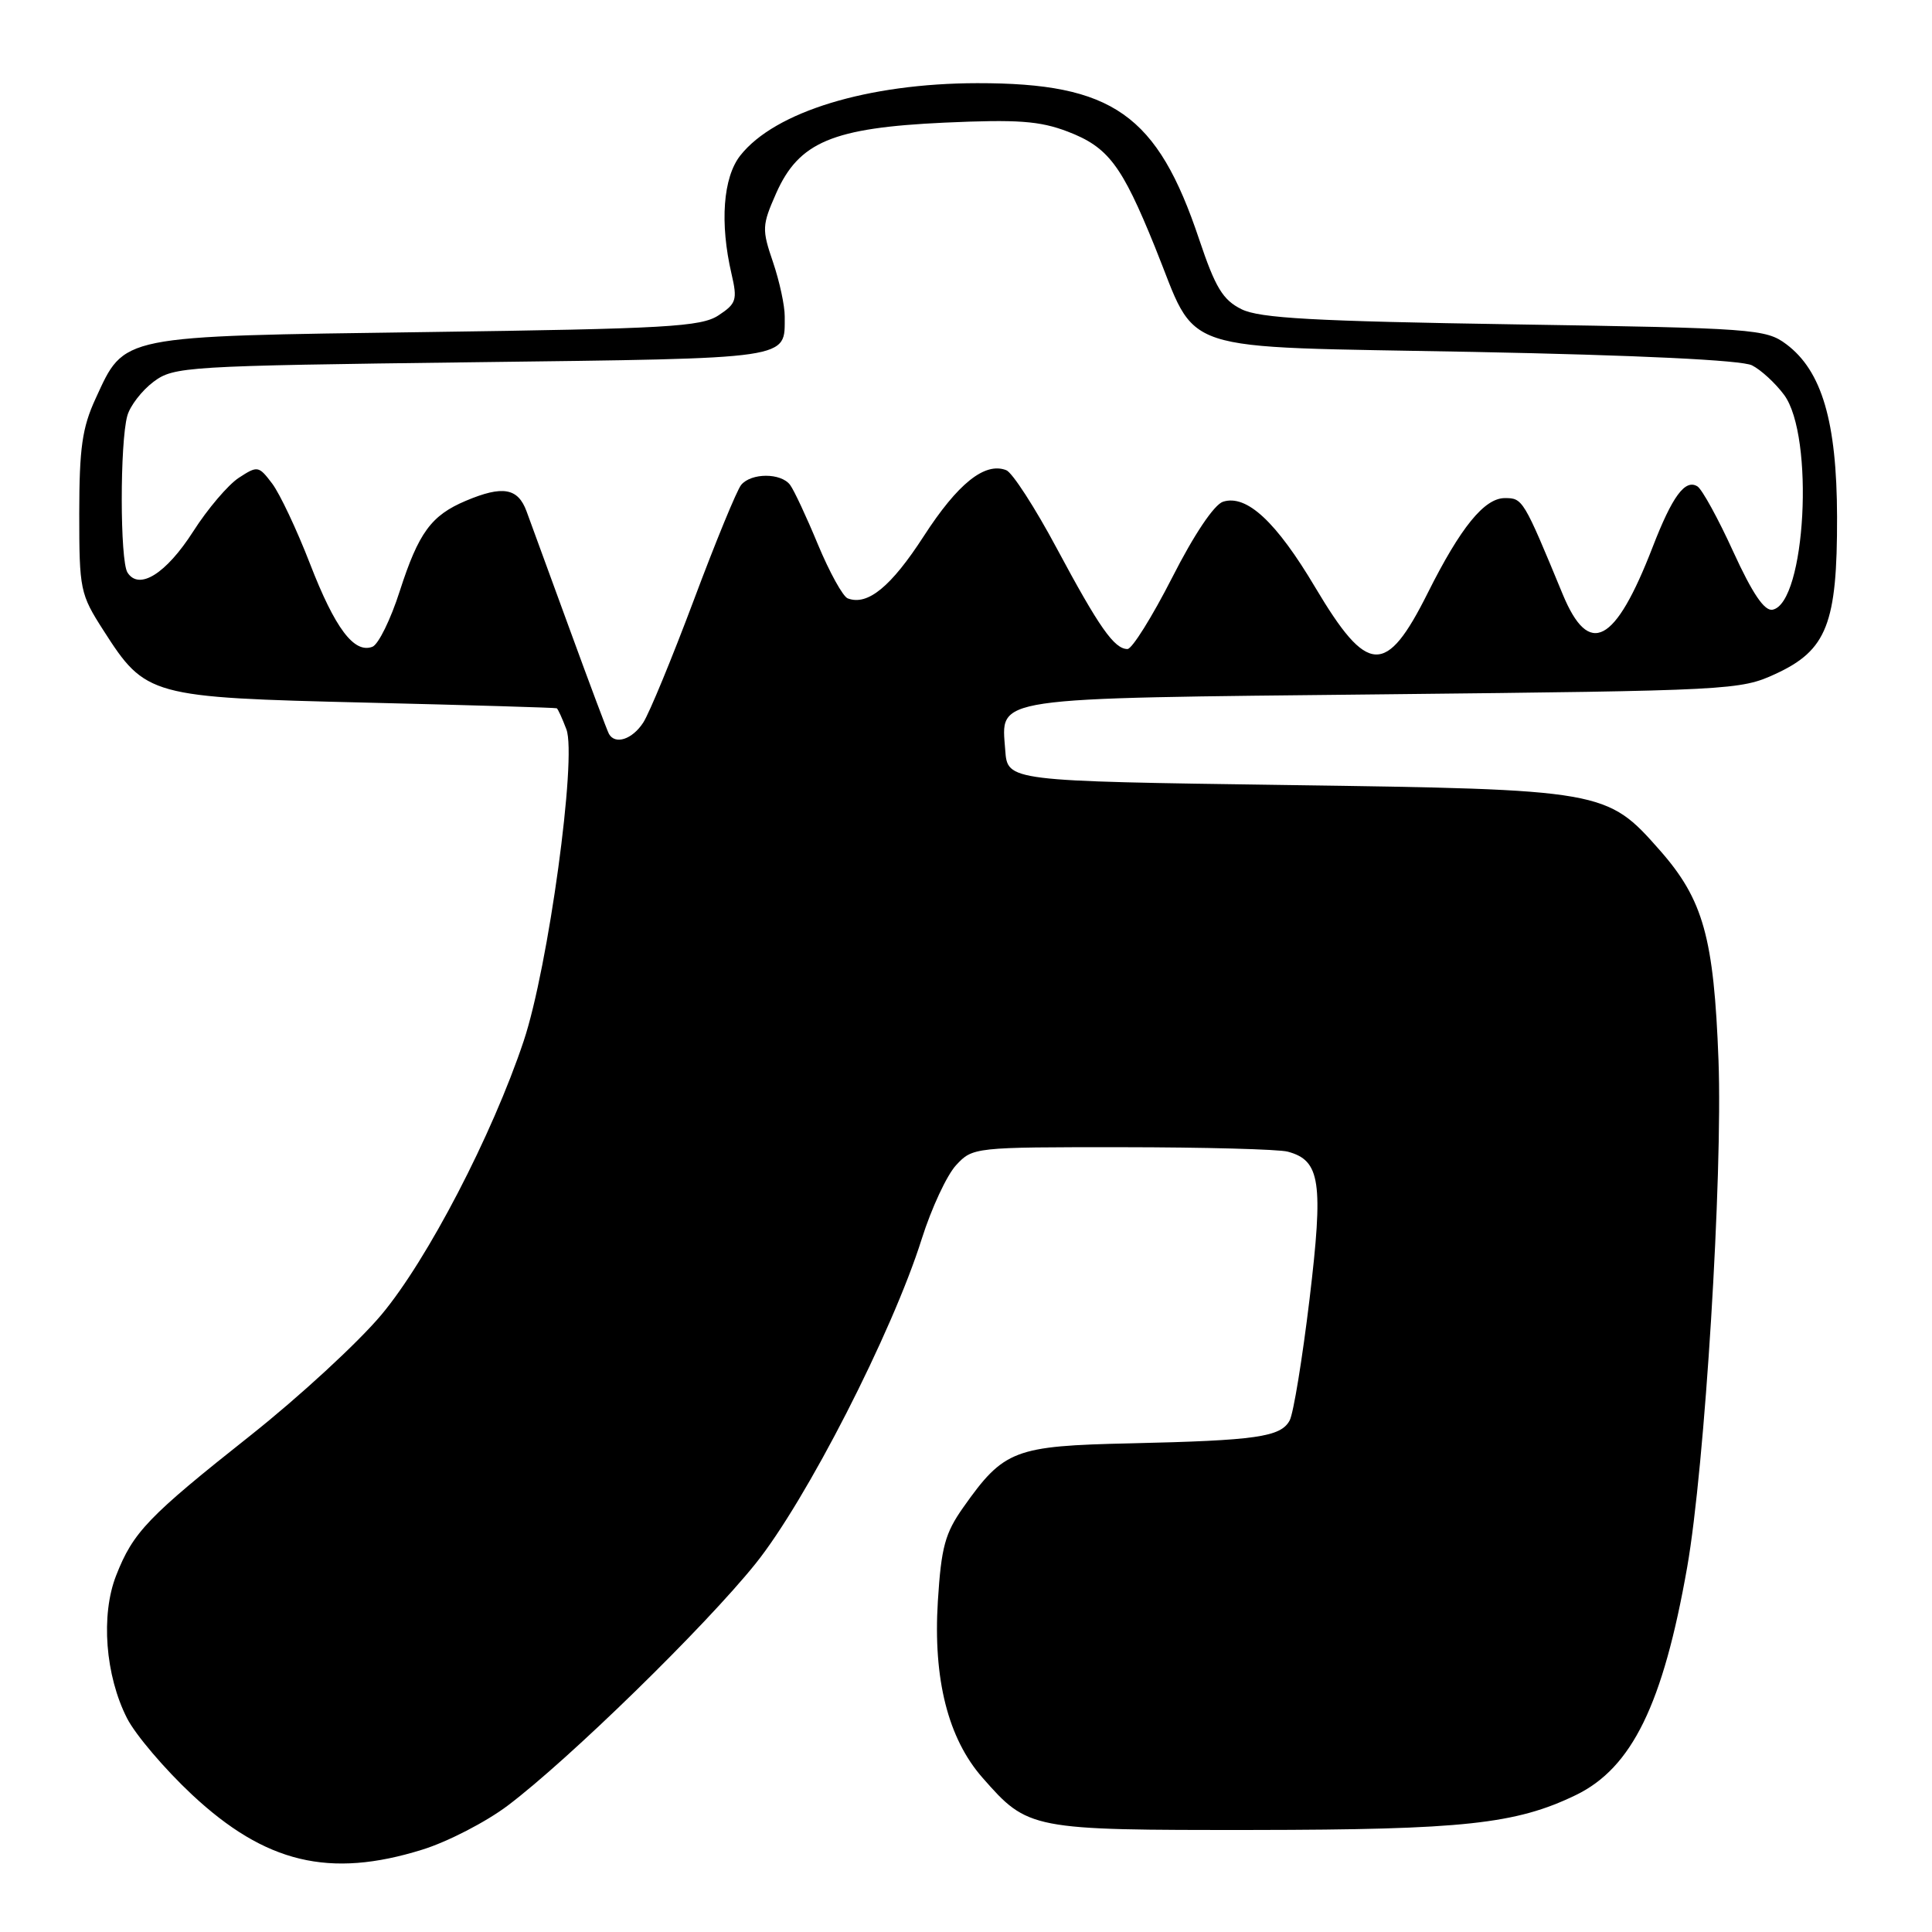 <?xml version="1.0" encoding="UTF-8" standalone="no"?>
<!DOCTYPE svg PUBLIC "-//W3C//DTD SVG 1.1//EN" "http://www.w3.org/Graphics/SVG/1.1/DTD/svg11.dtd" >
<svg xmlns="http://www.w3.org/2000/svg" xmlns:xlink="http://www.w3.org/1999/xlink" version="1.1" viewBox="0 0 256 256">
 <g >
 <path fill="currentColor"
d=" M 55.95 245.09 C 59.31 244.05 64.42 241.41 67.29 239.24 C 75.40 233.12 93.38 215.57 100.10 207.21 C 106.82 198.86 118.23 176.56 122.14 164.15 C 123.42 160.10 125.46 155.72 126.68 154.40 C 128.88 152.02 129.08 152.00 148.70 152.01 C 159.59 152.02 169.46 152.28 170.63 152.60 C 174.96 153.76 175.38 156.60 173.52 172.15 C 172.57 180.04 171.39 187.27 170.89 188.21 C 169.71 190.41 166.49 190.87 149.79 191.25 C 134.38 191.59 133.03 192.11 127.65 199.72 C 125.22 203.16 124.72 205.00 124.27 212.18 C 123.63 222.48 125.62 230.36 130.18 235.55 C 136.24 242.45 136.51 242.50 166.00 242.48 C 193.92 242.45 200.85 241.70 208.80 237.86 C 216.25 234.25 220.36 225.83 223.56 207.66 C 225.90 194.35 228.28 155.83 227.71 140.50 C 227.10 124.24 225.70 119.21 219.94 112.67 C 212.90 104.68 212.53 104.61 170.50 104.02 C 133.50 103.50 133.50 103.50 133.20 99.41 C 132.68 92.26 130.66 92.56 183.40 92.00 C 229.33 91.51 230.62 91.45 235.28 89.29 C 242.07 86.16 243.45 82.63 243.42 68.50 C 243.39 55.87 241.41 49.13 236.68 45.60 C 233.98 43.59 232.42 43.48 200.68 42.98 C 174.07 42.56 166.91 42.17 164.50 40.97 C 162.03 39.74 161.04 38.11 158.90 31.73 C 153.35 15.15 147.45 11.00 129.50 11.02 C 115.00 11.04 102.66 14.80 98.09 20.61 C 95.81 23.51 95.36 29.54 96.93 36.29 C 97.73 39.74 97.57 40.23 95.20 41.79 C 92.90 43.30 88.33 43.56 56.50 44.00 C 15.51 44.57 16.57 44.35 12.66 52.83 C 10.89 56.67 10.51 59.37 10.50 68.02 C 10.50 78.15 10.62 78.72 13.70 83.52 C 19.30 92.27 19.84 92.41 48.50 93.10 C 62.25 93.43 73.62 93.77 73.77 93.85 C 73.93 93.93 74.50 95.19 75.05 96.64 C 76.46 100.35 72.65 128.20 69.39 137.94 C 65.22 150.42 56.64 166.92 50.54 174.21 C 47.45 177.90 39.65 185.08 33.22 190.18 C 19.61 200.96 17.64 203.01 15.39 208.76 C 13.33 214.01 13.95 222.02 16.84 227.69 C 17.95 229.86 21.81 234.40 25.43 237.79 C 35.16 246.88 43.66 248.92 55.95 245.09 Z  M 80.69 97.25 C 80.46 96.84 78.14 90.65 75.53 83.50 C 72.92 76.35 70.33 69.26 69.77 67.75 C 68.63 64.65 66.60 64.30 61.72 66.36 C 57.13 68.30 55.47 70.58 52.97 78.32 C 51.77 82.08 50.14 85.39 49.35 85.70 C 46.92 86.63 44.39 83.26 41.08 74.71 C 39.33 70.19 37.07 65.40 36.06 64.07 C 34.27 61.71 34.13 61.69 31.63 63.32 C 30.22 64.25 27.50 67.44 25.60 70.42 C 22.00 76.04 18.42 78.27 16.89 75.86 C 15.89 74.28 15.88 58.64 16.87 55.09 C 17.24 53.76 18.81 51.74 20.34 50.59 C 23.04 48.57 24.54 48.48 62.61 48.00 C 105.43 47.46 103.95 47.67 103.98 41.93 C 103.99 40.51 103.29 37.28 102.43 34.74 C 100.94 30.39 100.97 29.86 102.84 25.62 C 105.86 18.81 110.31 16.94 125.13 16.25 C 134.84 15.81 137.75 16.02 141.46 17.43 C 146.84 19.49 148.63 21.85 153.03 32.71 C 158.88 47.13 154.98 45.85 195.25 46.63 C 217.05 47.06 230.80 47.72 232.15 48.41 C 233.34 49.01 235.25 50.77 236.40 52.32 C 240.46 57.79 239.26 79.94 234.87 80.79 C 233.79 80.99 232.21 78.65 229.67 73.11 C 227.67 68.72 225.53 64.83 224.92 64.45 C 223.29 63.44 221.59 65.75 218.98 72.50 C 214.01 85.35 210.56 87.17 207.07 78.75 C 201.86 66.14 201.77 66.00 199.40 66.00 C 196.68 66.00 193.53 69.89 189.19 78.56 C 183.66 89.62 181.22 89.50 174.28 77.84 C 169.11 69.13 165.19 65.49 162.06 66.48 C 160.88 66.86 158.22 70.82 155.31 76.55 C 152.66 81.74 150.01 85.99 149.40 86.00 C 147.65 86.00 145.64 83.14 140.04 72.68 C 137.15 67.27 134.13 62.60 133.33 62.30 C 130.49 61.20 126.92 64.06 122.40 71.05 C 118.06 77.76 114.96 80.29 112.33 79.29 C 111.69 79.05 109.92 75.84 108.39 72.17 C 106.87 68.50 105.21 64.94 104.69 64.25 C 103.48 62.64 99.55 62.64 98.21 64.25 C 97.64 64.94 94.82 71.80 91.94 79.50 C 89.05 87.20 86.04 94.51 85.23 95.75 C 83.79 97.97 81.52 98.72 80.69 97.25 Z "/>
</g>
</svg>